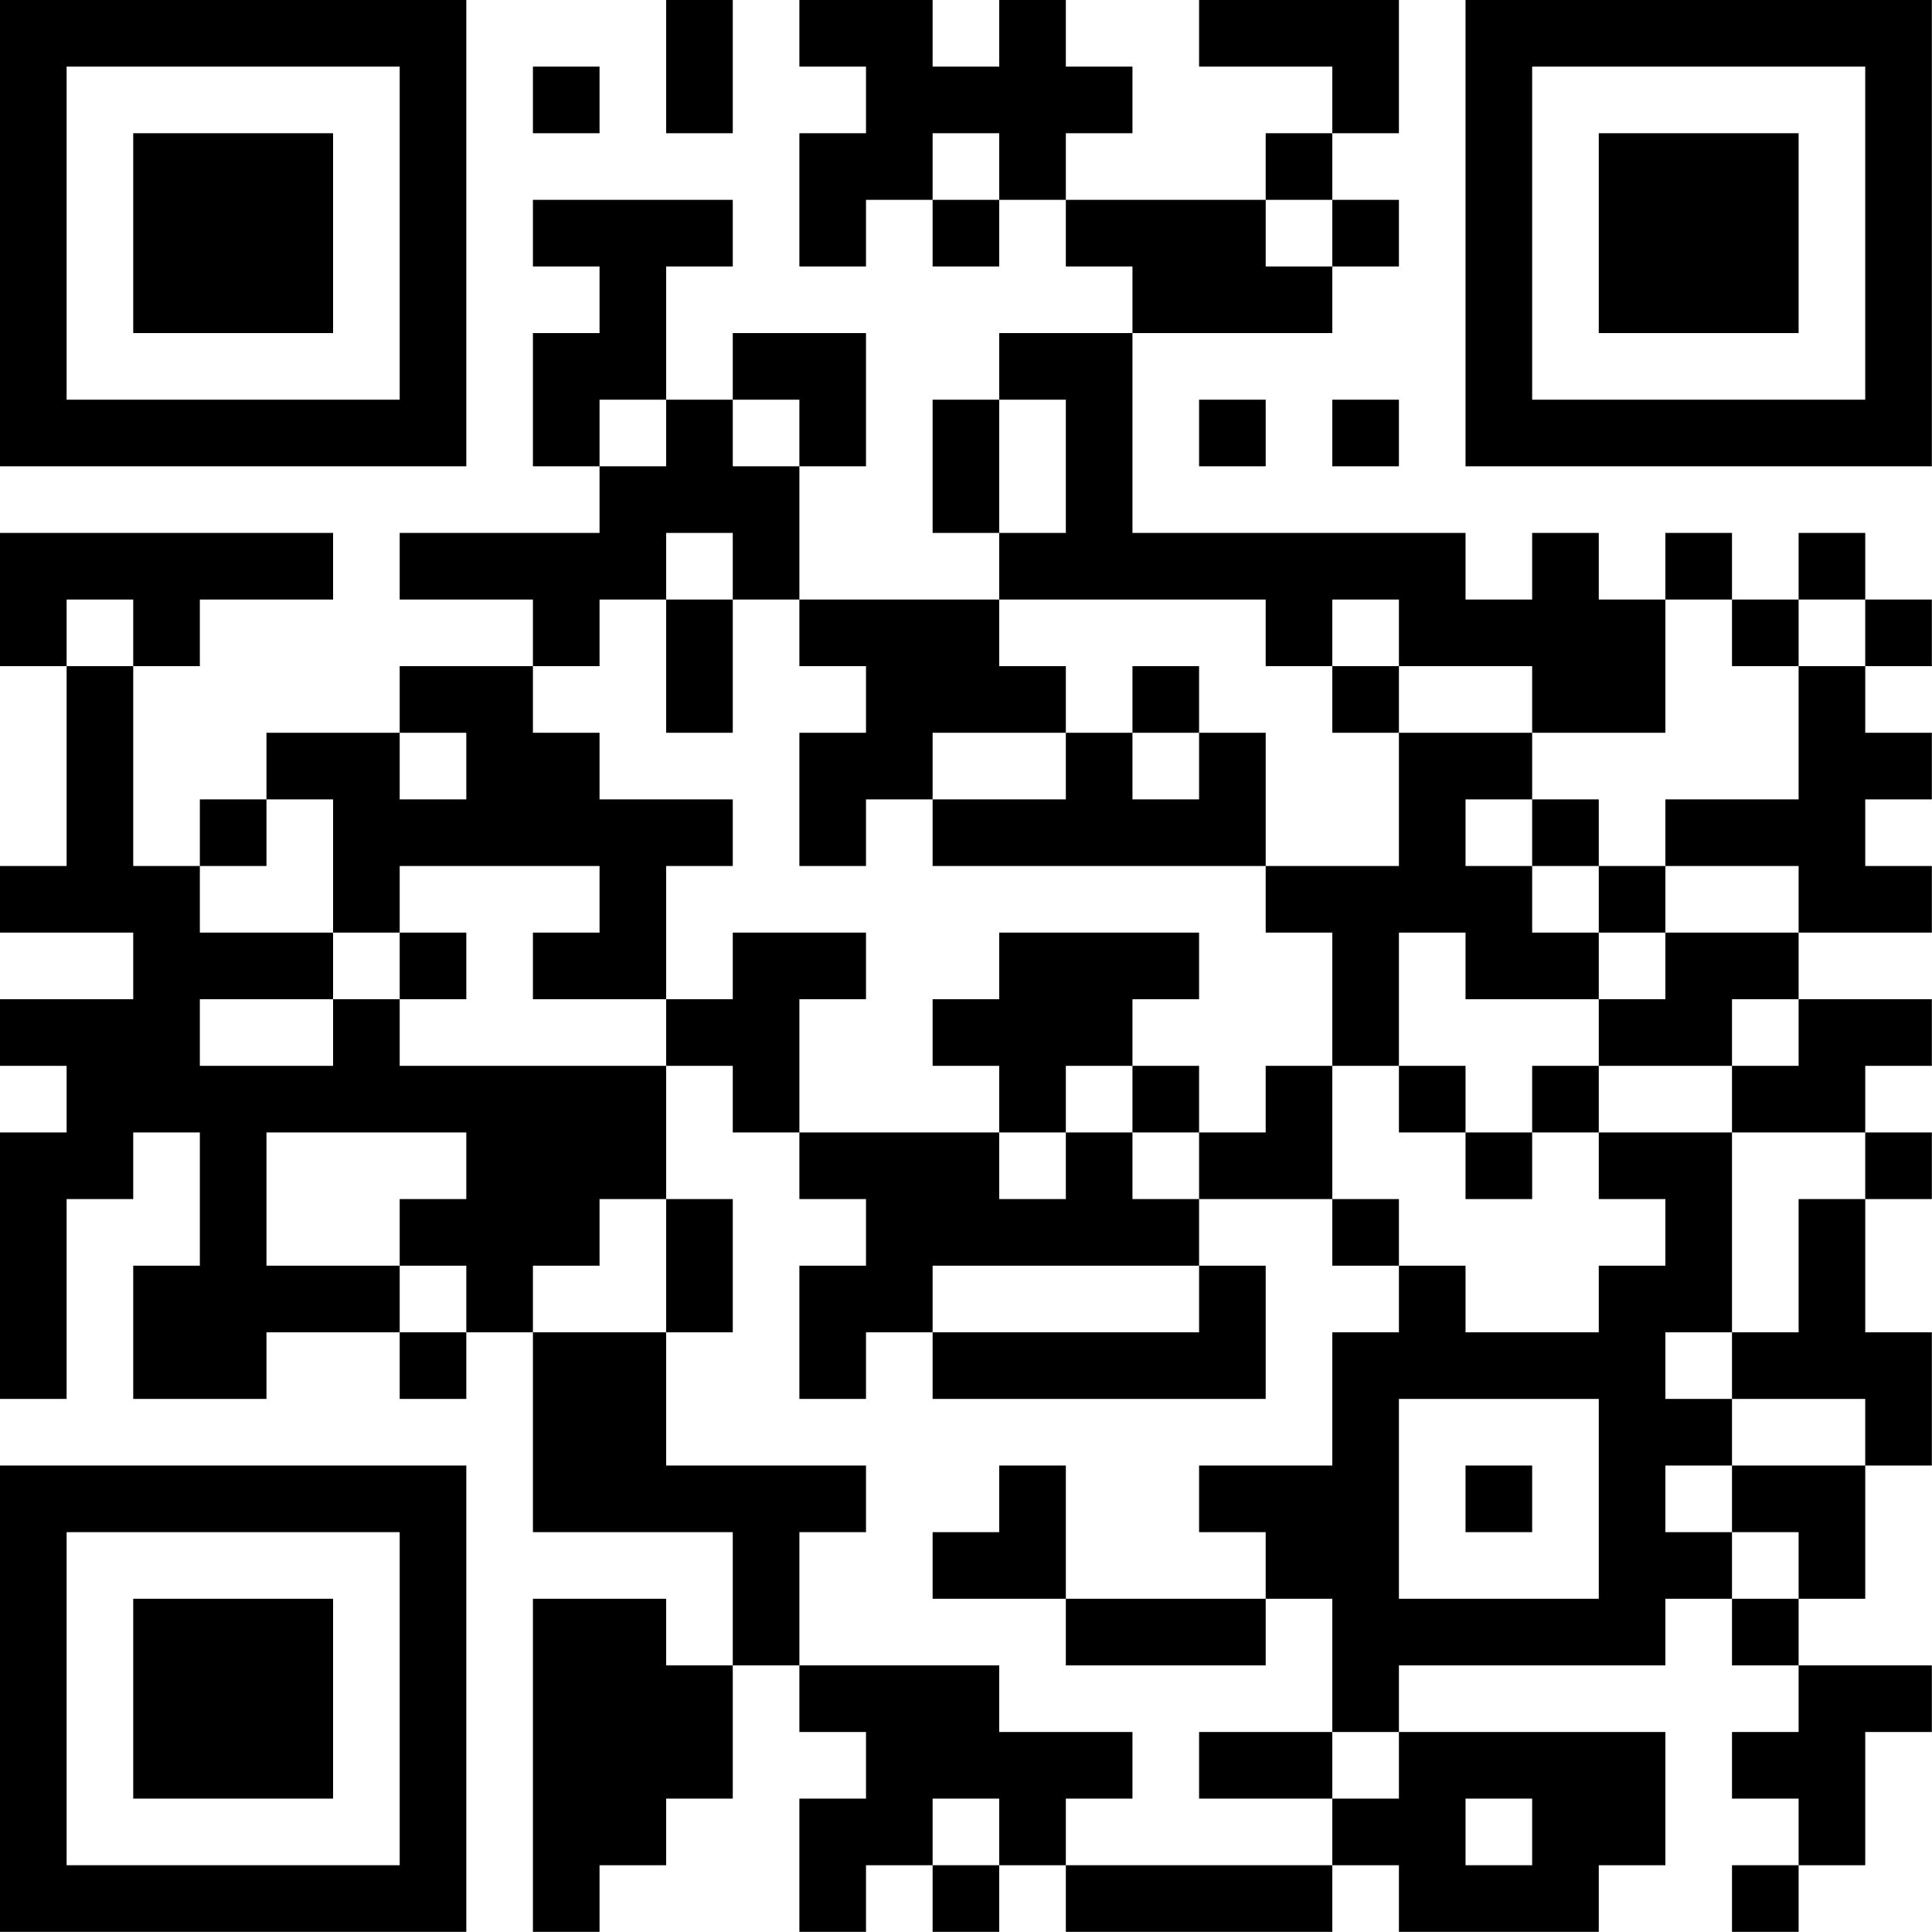 <?xml version="1.0" encoding="UTF-8"?>
<svg xmlns="http://www.w3.org/2000/svg" version="1.1" width="100" height="100" viewBox="0 0 100 100"><rect x="0" y="0" width="100" height="100" fill="#ffffff"/><g transform="scale(3.448)"><g transform="translate(0,0)"><path fill-rule="evenodd" d="M10 0L10 2L11 2L11 0ZM12 0L12 1L13 1L13 2L12 2L12 4L13 4L13 3L14 3L14 4L15 4L15 3L16 3L16 4L17 4L17 5L15 5L15 6L14 6L14 8L15 8L15 9L12 9L12 7L13 7L13 5L11 5L11 6L10 6L10 4L11 4L11 3L8 3L8 4L9 4L9 5L8 5L8 7L9 7L9 8L6 8L6 9L8 9L8 10L6 10L6 11L4 11L4 12L3 12L3 13L2 13L2 10L3 10L3 9L5 9L5 8L0 8L0 10L1 10L1 13L0 13L0 14L2 14L2 15L0 15L0 16L1 16L1 17L0 17L0 21L1 21L1 18L2 18L2 17L3 17L3 19L2 19L2 21L4 21L4 20L6 20L6 21L7 21L7 20L8 20L8 23L11 23L11 25L10 25L10 24L8 24L8 29L9 29L9 28L10 28L10 27L11 27L11 25L12 25L12 26L13 26L13 27L12 27L12 29L13 29L13 28L14 28L14 29L15 29L15 28L16 28L16 29L20 29L20 28L21 28L21 29L24 29L24 28L25 28L25 26L21 26L21 25L25 25L25 24L26 24L26 25L27 25L27 26L26 26L26 27L27 27L27 28L26 28L26 29L27 29L27 28L28 28L28 26L29 26L29 25L27 25L27 24L28 24L28 22L29 22L29 20L28 20L28 18L29 18L29 17L28 17L28 16L29 16L29 15L27 15L27 14L29 14L29 13L28 13L28 12L29 12L29 11L28 11L28 10L29 10L29 9L28 9L28 8L27 8L27 9L26 9L26 8L25 8L25 9L24 9L24 8L23 8L23 9L22 9L22 8L17 8L17 5L20 5L20 4L21 4L21 3L20 3L20 2L21 2L21 0L18 0L18 1L20 1L20 2L19 2L19 3L16 3L16 2L17 2L17 1L16 1L16 0L15 0L15 1L14 1L14 0ZM8 1L8 2L9 2L9 1ZM14 2L14 3L15 3L15 2ZM19 3L19 4L20 4L20 3ZM9 6L9 7L10 7L10 6ZM11 6L11 7L12 7L12 6ZM15 6L15 8L16 8L16 6ZM18 6L18 7L19 7L19 6ZM20 6L20 7L21 7L21 6ZM10 8L10 9L9 9L9 10L8 10L8 11L9 11L9 12L11 12L11 13L10 13L10 15L8 15L8 14L9 14L9 13L6 13L6 14L5 14L5 12L4 12L4 13L3 13L3 14L5 14L5 15L3 15L3 16L5 16L5 15L6 15L6 16L10 16L10 18L9 18L9 19L8 19L8 20L10 20L10 22L13 22L13 23L12 23L12 25L15 25L15 26L17 26L17 27L16 27L16 28L20 28L20 27L21 27L21 26L20 26L20 24L19 24L19 23L18 23L18 22L20 22L20 20L21 20L21 19L22 19L22 20L24 20L24 19L25 19L25 18L24 18L24 17L26 17L26 20L25 20L25 21L26 21L26 22L25 22L25 23L26 23L26 24L27 24L27 23L26 23L26 22L28 22L28 21L26 21L26 20L27 20L27 18L28 18L28 17L26 17L26 16L27 16L27 15L26 15L26 16L24 16L24 15L25 15L25 14L27 14L27 13L25 13L25 12L27 12L27 10L28 10L28 9L27 9L27 10L26 10L26 9L25 9L25 11L23 11L23 10L21 10L21 9L20 9L20 10L19 10L19 9L15 9L15 10L16 10L16 11L14 11L14 12L13 12L13 13L12 13L12 11L13 11L13 10L12 10L12 9L11 9L11 8ZM1 9L1 10L2 10L2 9ZM10 9L10 11L11 11L11 9ZM17 10L17 11L16 11L16 12L14 12L14 13L19 13L19 14L20 14L20 16L19 16L19 17L18 17L18 16L17 16L17 15L18 15L18 14L15 14L15 15L14 15L14 16L15 16L15 17L12 17L12 15L13 15L13 14L11 14L11 15L10 15L10 16L11 16L11 17L12 17L12 18L13 18L13 19L12 19L12 21L13 21L13 20L14 20L14 21L19 21L19 19L18 19L18 18L20 18L20 19L21 19L21 18L20 18L20 16L21 16L21 17L22 17L22 18L23 18L23 17L24 17L24 16L23 16L23 17L22 17L22 16L21 16L21 14L22 14L22 15L24 15L24 14L25 14L25 13L24 13L24 12L23 12L23 11L21 11L21 10L20 10L20 11L21 11L21 13L19 13L19 11L18 11L18 10ZM6 11L6 12L7 12L7 11ZM17 11L17 12L18 12L18 11ZM22 12L22 13L23 13L23 14L24 14L24 13L23 13L23 12ZM6 14L6 15L7 15L7 14ZM16 16L16 17L15 17L15 18L16 18L16 17L17 17L17 18L18 18L18 17L17 17L17 16ZM4 17L4 19L6 19L6 20L7 20L7 19L6 19L6 18L7 18L7 17ZM10 18L10 20L11 20L11 18ZM14 19L14 20L18 20L18 19ZM21 21L21 24L24 24L24 21ZM15 22L15 23L14 23L14 24L16 24L16 25L19 25L19 24L16 24L16 22ZM22 22L22 23L23 23L23 22ZM18 26L18 27L20 27L20 26ZM14 27L14 28L15 28L15 27ZM22 27L22 28L23 28L23 27ZM0 0L0 7L7 7L7 0ZM1 1L1 6L6 6L6 1ZM2 2L2 5L5 5L5 2ZM22 0L22 7L29 7L29 0ZM23 1L23 6L28 6L28 1ZM24 2L24 5L27 5L27 2ZM0 22L0 29L7 29L7 22ZM1 23L1 28L6 28L6 23ZM2 24L2 27L5 27L5 24Z" fill="#000000"/></g></g></svg>

